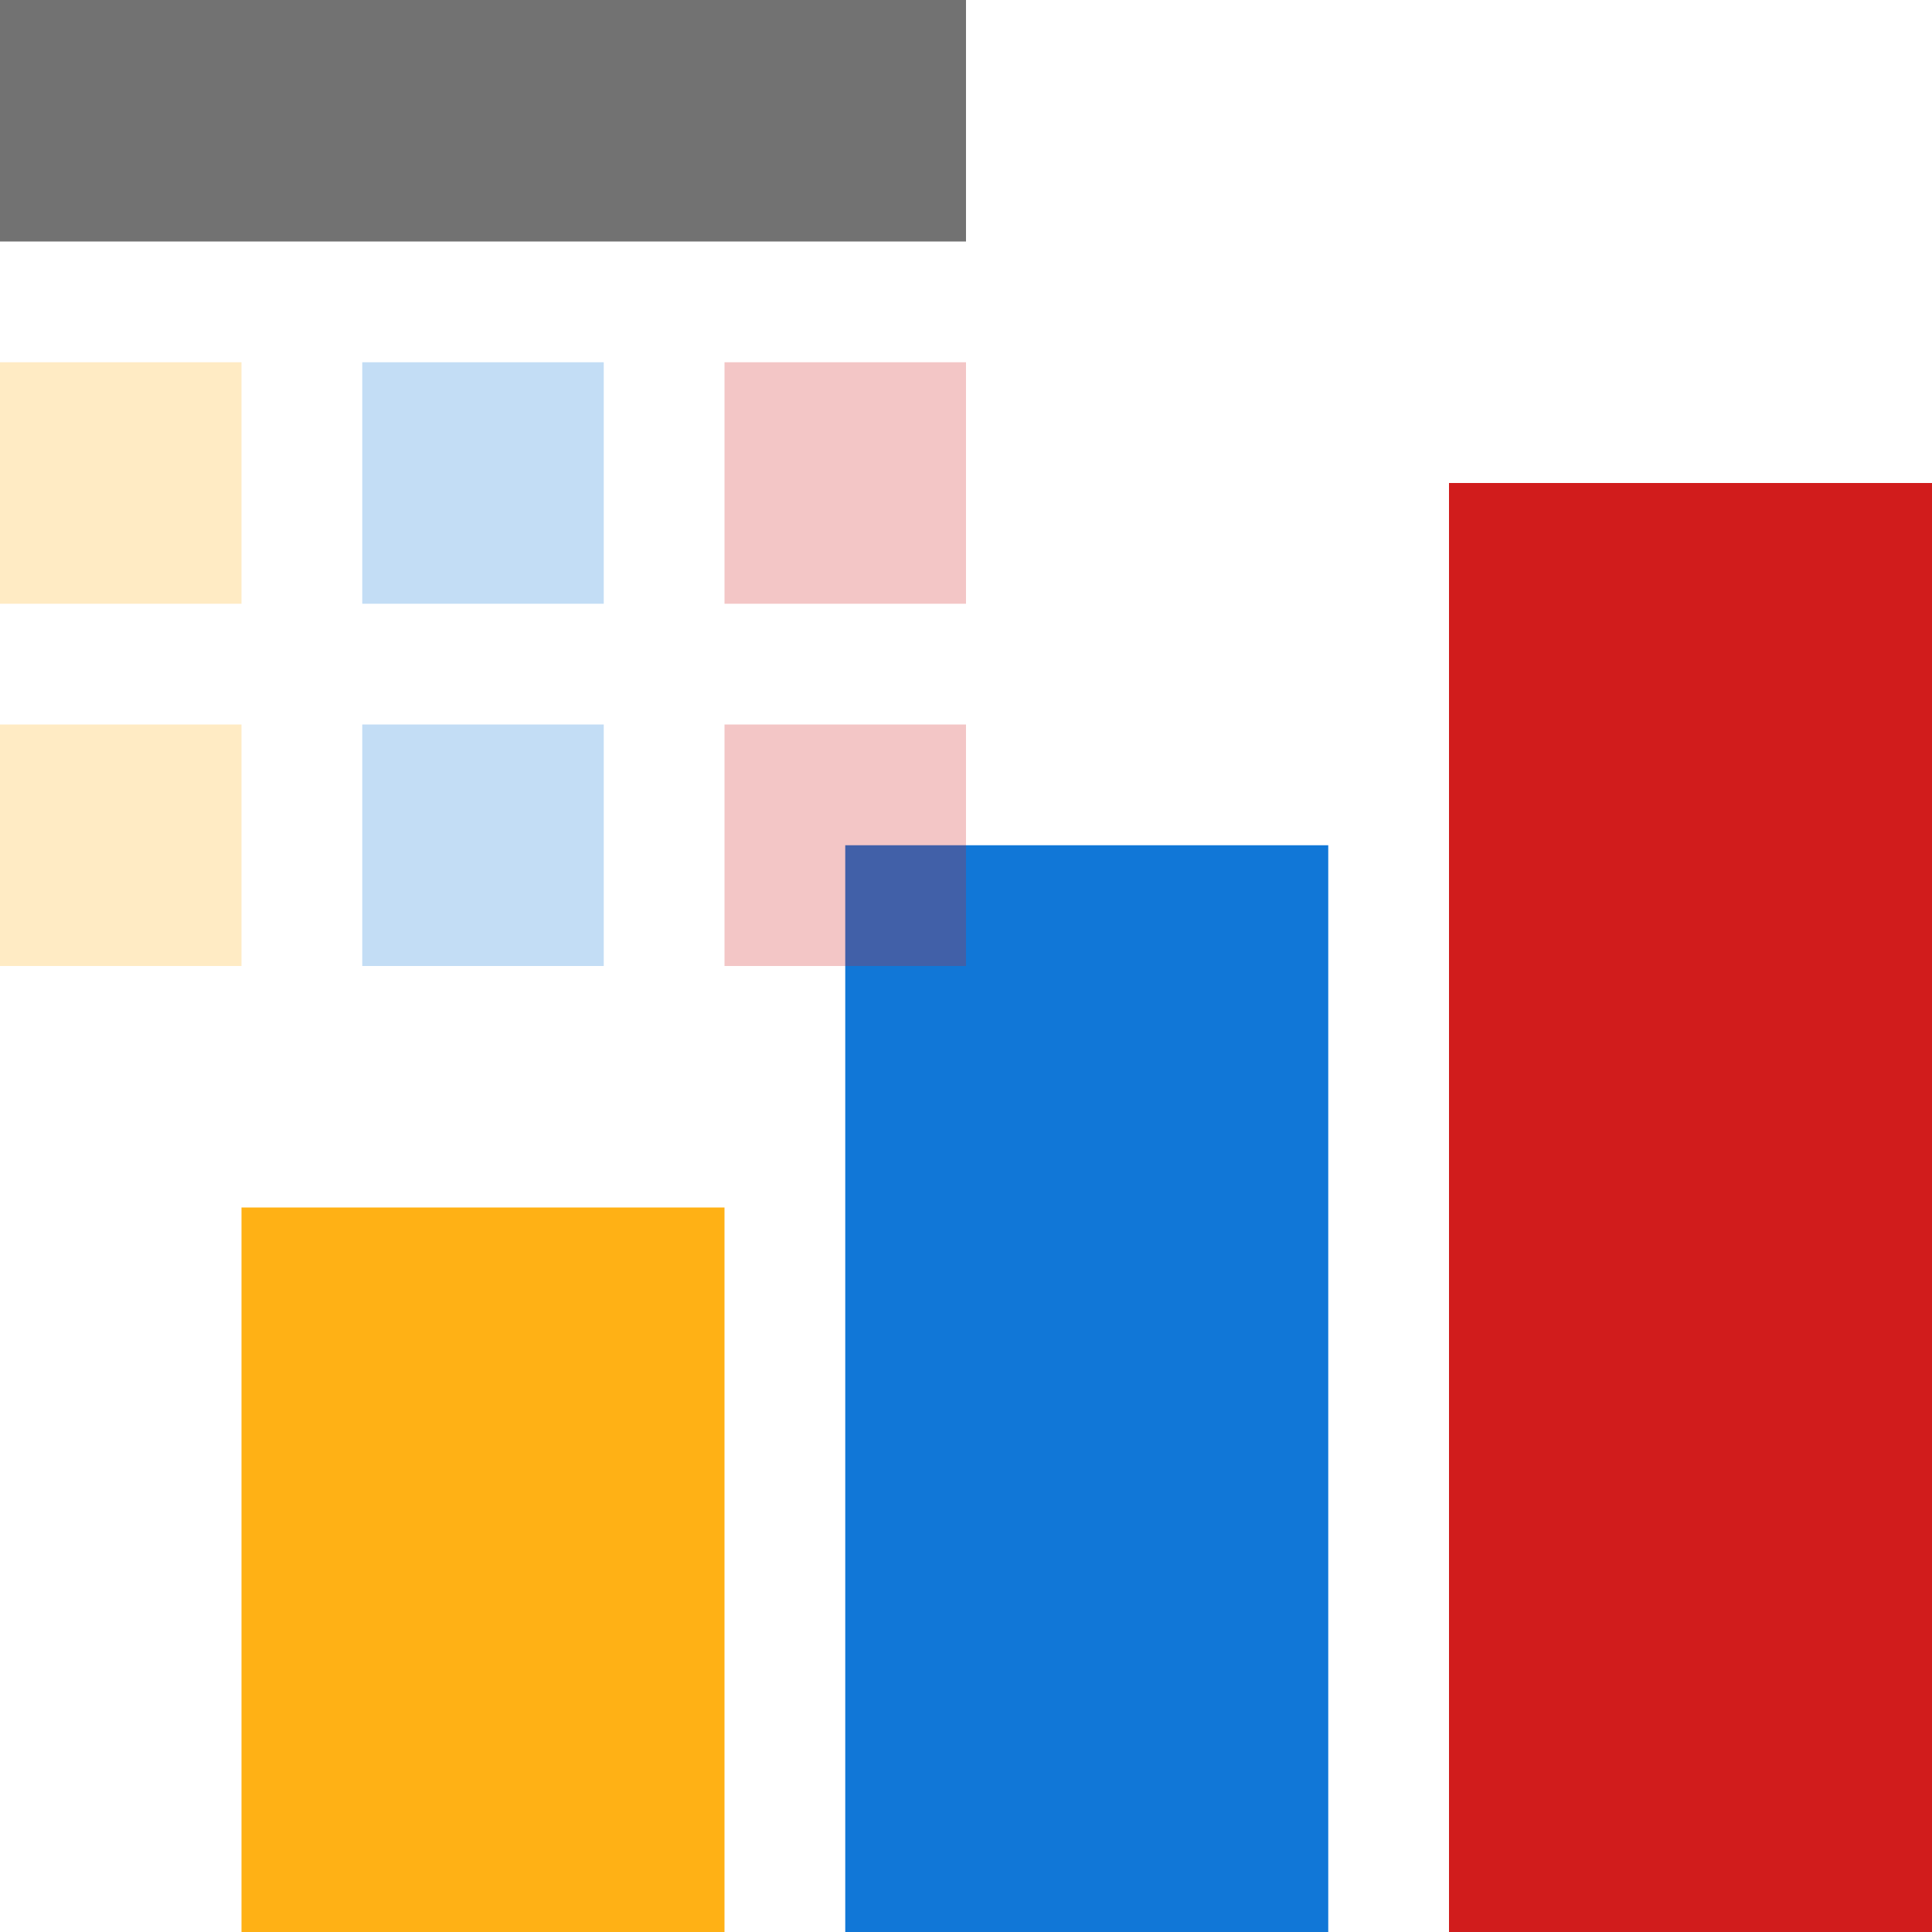 <svg xmlns="http://www.w3.org/2000/svg" viewBox="0 0 32 32"><g id="Layer_1" transform="translate(2, 4)"><g id="BarChart"><rect width="8" height="12" x="2" y="16" fill="#FFB115" class="Yellow" rx="0" ry="0"/></g></g><g id="Layer_1" transform="translate(2, 4)"><g id="BarChart"><rect width="8" height="18" x="12" y="10" fill="#1177D7" class="Blue" rx="0" ry="0"/></g></g><g id="Layer_1" transform="translate(2, 4)"><g id="BarChart"><rect width="8" height="24" x="22" y="4" fill="#D11C1C" class="Red" rx="0" ry="0"/></g></g><g id="Layer_1" transform="translate(0, 0)"><g id="Table"><g class="st1" opacity=".5"><rect width="4" height="4" x="0" y="6" fill="#FFB115" class="Yellow" opacity=".5" rx="0" ry="0"/></g></g></g><g id="Layer_1" transform="translate(0, 0)"><g id="Table"><g class="st1" opacity=".5"><rect width="4" height="4" x="6" y="12" fill="#1177D7" class="Blue" opacity=".5" rx="0" ry="0"/></g></g></g><g id="Layer_1" transform="translate(0, 0)"><g id="Table"><g class="st1" opacity=".5"><rect width="4" height="4" x="0" y="12" fill="#FFB115" class="Yellow" opacity=".5" rx="0" ry="0"/></g></g></g><g id="Layer_1" transform="translate(0, 0)"><g id="Table"><g class="st1" opacity=".5"><rect width="4" height="4" x="12" y="6" fill="#D11C1C" class="Red" opacity=".5" rx="0" ry="0"/></g></g></g><g id="Layer_1" transform="translate(0, 0)"><g id="Table"><g class="st1" opacity=".5"><rect width="4" height="4" x="12" y="12" fill="#D11C1C" class="Red" opacity=".5" rx="0" ry="0"/></g></g></g><g id="Layer_1" transform="translate(0, 0)"><g id="Table"><g class="st1" opacity=".5"><rect width="4" height="4" x="6" y="6" fill="#1177D7" class="Blue" opacity=".5" rx="0" ry="0"/></g></g></g><g id="Layer_1" transform="translate(0, 0)"><g id="Table"><rect width="16" height="4" x="0" y="0" fill="#727272" class="Black" rx="0" ry="0"/></g></g></svg>